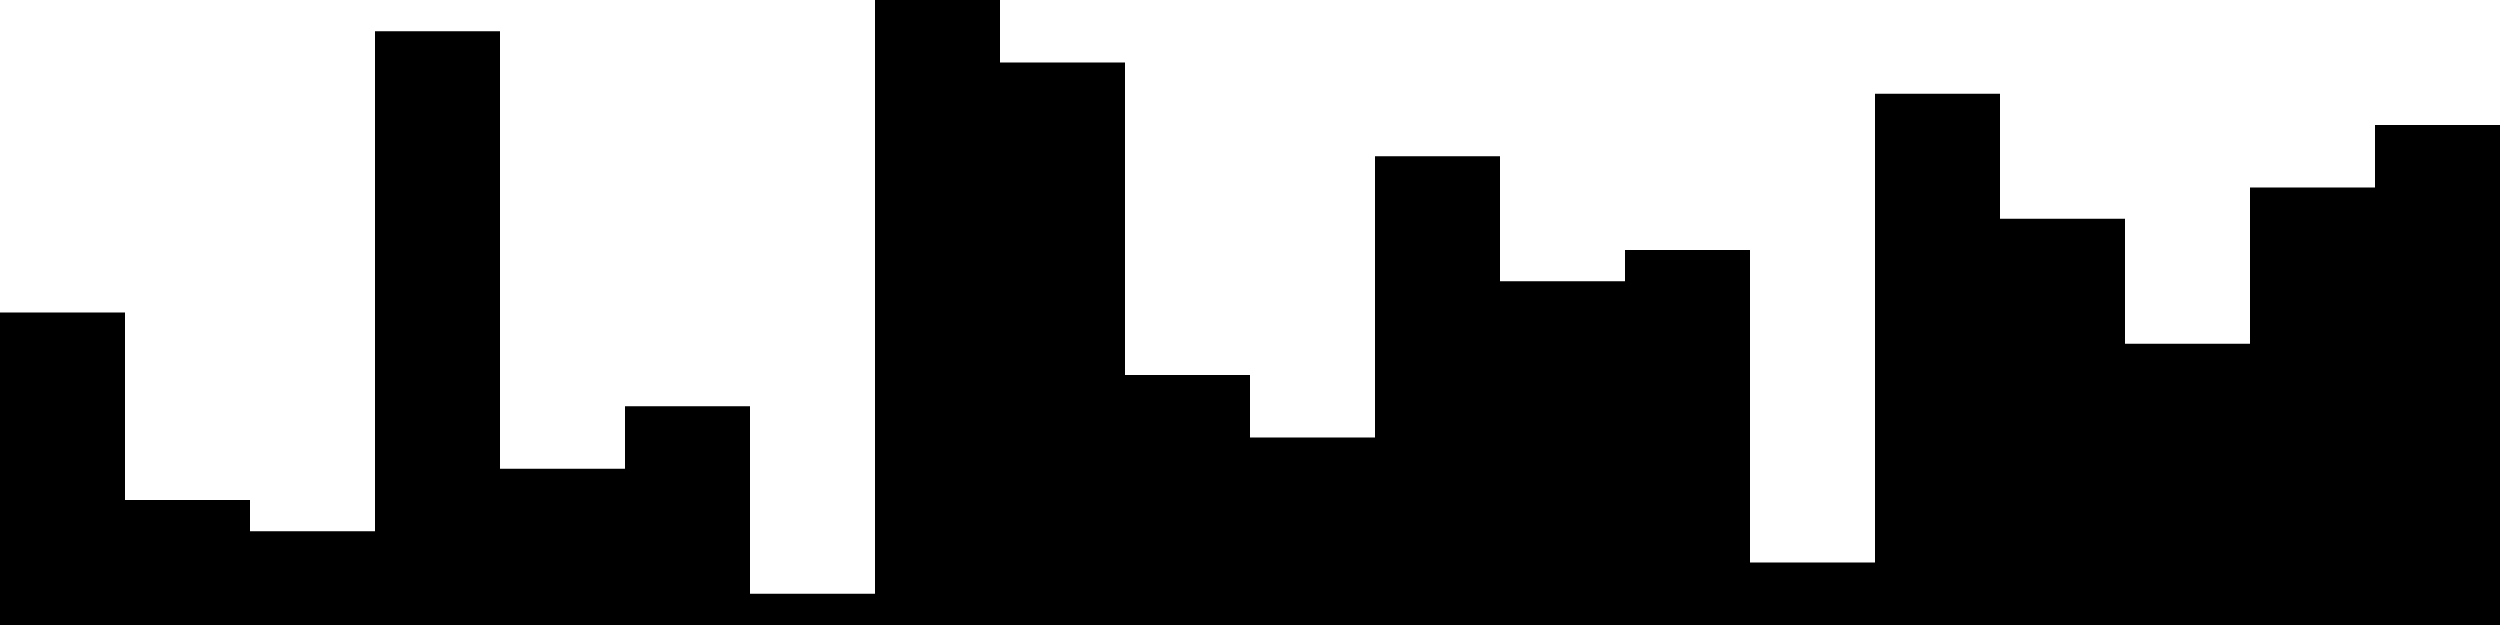 
<svg xmlns="http://www.w3.org/2000/svg" width="800" height="200">
<style>
rect {
    fill: black;
}
@media (prefers-color-scheme: dark) {
    rect {
        fill: white;
    }
}
</style>
<rect width="40" height="100" x="0" y="100" />
<rect width="40" height="40" x="40" y="160" />
<rect width="40" height="30" x="80" y="170" />
<rect width="40" height="190" x="120" y="10" />
<rect width="40" height="50" x="160" y="150" />
<rect width="40" height="70" x="200" y="130" />
<rect width="40" height="10" x="240" y="190" />
<rect width="40" height="200" x="280" y="0" />
<rect width="40" height="180" x="320" y="20" />
<rect width="40" height="80" x="360" y="120" />
<rect width="40" height="60" x="400" y="140" />
<rect width="40" height="150" x="440" y="50" />
<rect width="40" height="110" x="480" y="90" />
<rect width="40" height="120" x="520" y="80" />
<rect width="40" height="20" x="560" y="180" />
<rect width="40" height="170" x="600" y="30" />
<rect width="40" height="130" x="640" y="70" />
<rect width="40" height="90" x="680" y="110" />
<rect width="40" height="140" x="720" y="60" />
<rect width="40" height="160" x="760" y="40" />
</svg>
